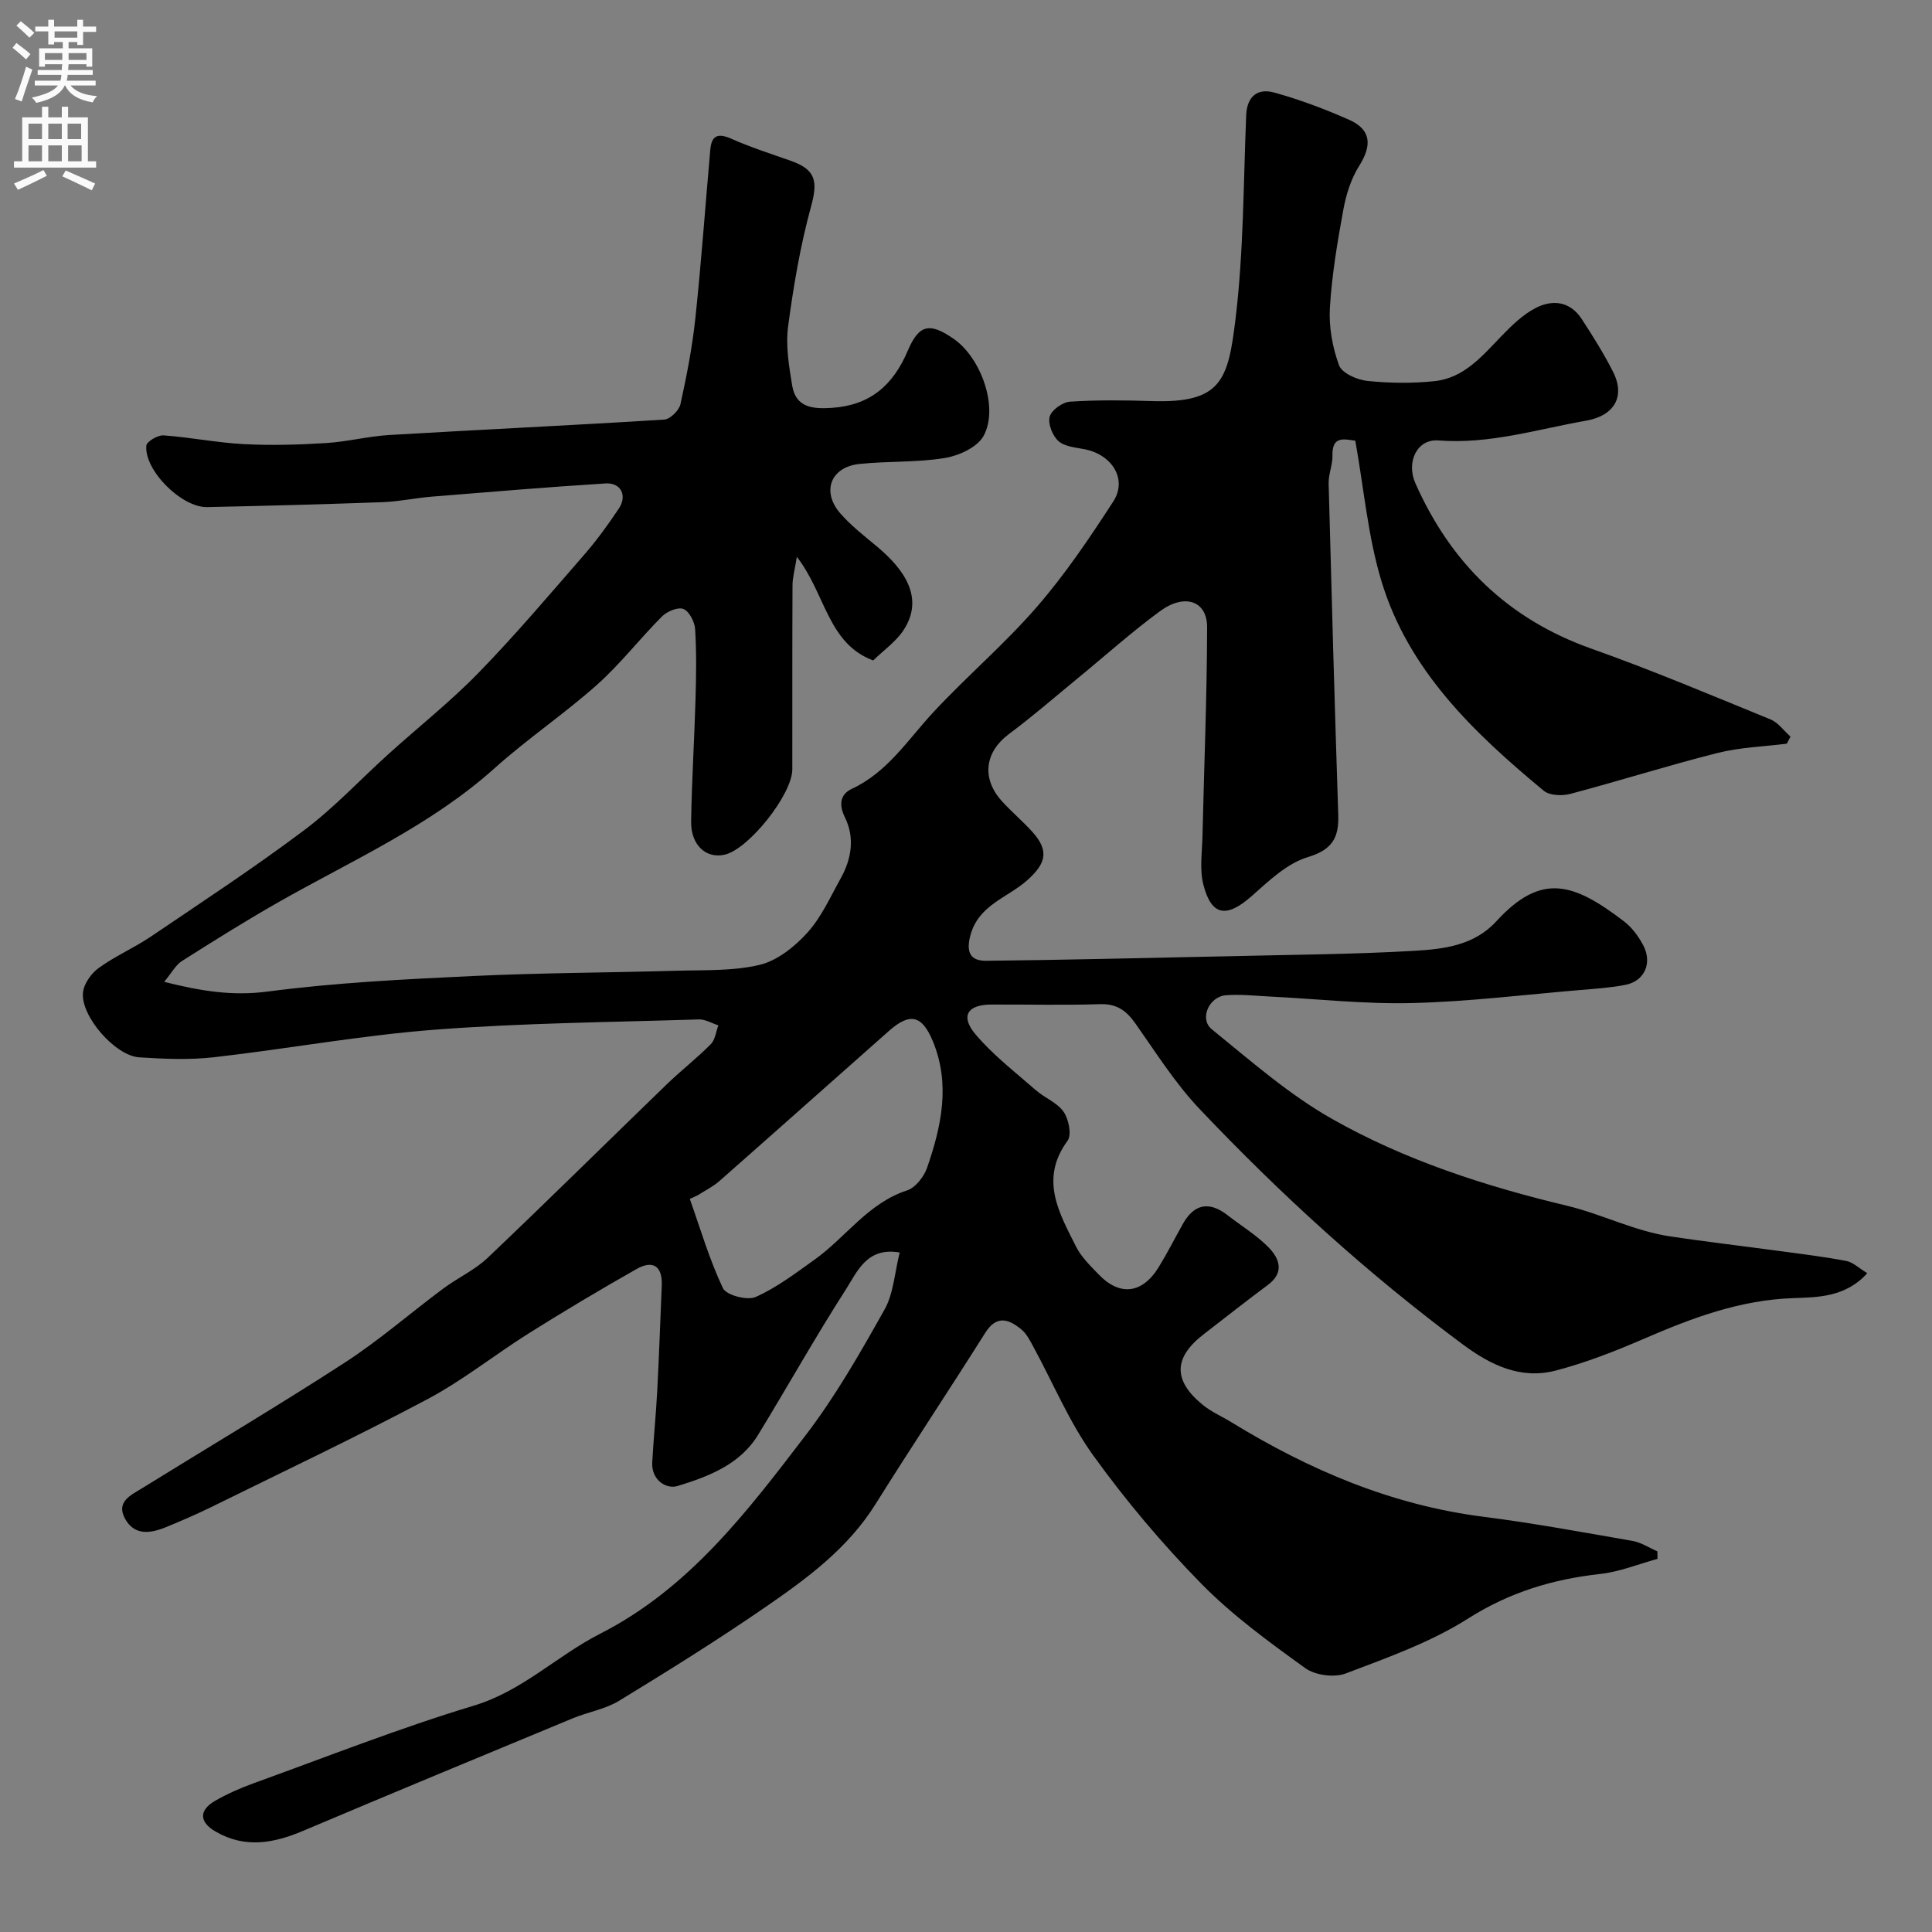 <svg enable-background="new 0 0 400 400" viewBox="0 0 400 400" xmlns="http://www.w3.org/2000/svg"><rect x="0" y="0" width="400" height="400" fill="#808080" stroke="none"/><path d="m186.27 259.32c-6.8-1.2-8.79 3.98-11.13 7.63-6.34 9.87-12.07 20.12-18.19 30.13-3.78 6.17-10.28 8.62-16.66 10.58-2.33.72-5.44-1.22-5.25-4.86.26-4.94.77-9.86 1.03-14.8.38-7.28.64-14.58.94-21.86.17-4.07-1.88-5.3-5.24-3.39-7.48 4.24-14.88 8.65-22.16 13.22-7.11 4.46-13.73 9.79-21.1 13.71-14.74 7.83-29.85 14.99-44.83 22.37-3.05 1.5-6.18 2.84-9.32 4.13-3.21 1.32-6.57 1.82-8.51-1.82-1.85-3.48 1.3-4.83 3.56-6.23 13.99-8.67 28.16-17.06 41.97-26.01 7.11-4.61 13.55-10.25 20.37-15.32 3.01-2.24 6.56-3.85 9.24-6.4 12.46-11.84 24.67-23.93 37.03-35.88 2.96-2.86 6.24-5.41 9.14-8.33.91-.92 1.07-2.58 1.57-3.9-1.34-.43-2.7-1.27-4.03-1.23-18.2.58-36.45.73-54.59 2.12-15.33 1.17-30.52 3.97-45.81 5.71-5.1.58-10.34.35-15.48.02-4.96-.32-12.14-8.53-11.64-13.41.18-1.82 1.7-3.96 3.24-5.08 3.38-2.45 7.31-4.15 10.78-6.49 10.68-7.22 21.47-14.31 31.77-22.04 6.24-4.68 11.62-10.5 17.44-15.75 6.24-5.64 12.88-10.89 18.73-16.91 7.63-7.84 14.71-16.22 21.9-24.48 2.57-2.96 4.88-6.17 7.06-9.42 1.82-2.7.48-5.44-2.72-5.24-11.99.75-23.96 1.76-35.93 2.73-3.43.28-6.84 1.02-10.27 1.15-12.1.44-24.2.76-36.3 1.02-5.27.12-13.06-7.64-12.58-12.73.08-.85 2.38-2.21 3.57-2.12 5.54.4 11.04 1.52 16.59 1.81 5.66.3 11.37.13 17.04-.22 4.4-.27 8.74-1.41 13.14-1.67 18.96-1.12 37.94-2 56.89-3.19 1.22-.08 3.07-1.9 3.35-3.19 1.3-5.88 2.45-11.83 3.09-17.82 1.23-11.61 2.06-23.26 3.09-34.89.27-3 1.64-3.45 4.39-2.23 3.99 1.77 8.18 3.11 12.3 4.56 5.18 1.83 5.59 4.27 4.18 9.41-2.23 8.13-3.65 16.52-4.76 24.88-.53 3.98.18 8.2.84 12.23.75 4.55 4.23 4.88 8.12 4.63 7.94-.5 12.74-4.6 15.81-11.83 2.36-5.57 4.62-5.84 9.49-2.48 5.7 3.92 9.4 14.3 6.21 20.11-1.29 2.34-5.08 4.09-7.99 4.57-5.82.96-11.84.62-17.73 1.24-5.93.63-7.88 5.69-3.96 10.21 2.25 2.59 5.04 4.73 7.69 6.95 5.63 4.72 9.76 10.63 5.42 17.24-1.55 2.37-4.06 4.11-6.28 6.28-9.44-3.52-9.84-13.78-15.81-21.45-.43 2.68-.89 4.28-.9 5.88-.06 12.7-.03 25.4-.04 38.11 0 5.19-9.06 16.59-14.04 17.68-3.84.85-6.98-2-6.91-6.88.13-8.44.67-16.87.91-25.31.14-4.83.22-9.68-.08-14.49-.09-1.51-1.19-3.67-2.41-4.19-1.1-.47-3.4.48-4.44 1.53-4.61 4.61-8.63 9.85-13.48 14.17-6.78 6.04-14.38 11.15-21.13 17.21-13.34 11.98-29.57 19.12-44.88 27.83-6.77 3.85-13.37 7.99-19.94 12.16-1.26.8-2.03 2.34-3.65 4.29 7.73 1.95 14.19 2.96 21.43 2.01 14.02-1.84 28.22-2.54 42.36-3.21 14.08-.67 28.2-.69 42.3-1.1 5.77-.17 11.71.1 17.24-1.23 3.64-.88 7.22-3.76 9.83-6.64 2.9-3.2 4.75-7.38 6.89-11.22 2.26-4.05 2.98-8.43.88-12.69-1.31-2.66-.93-4.77 1.43-5.87 7.47-3.49 11.65-10.26 16.97-15.96 6.92-7.43 14.73-14.07 21.37-21.74 5.86-6.76 10.92-14.27 15.8-21.8 2.96-4.56-.19-9.67-5.89-10.81-1.89-.38-4.17-.54-5.46-1.7-1.23-1.1-2.22-3.59-1.81-5.07.37-1.36 2.67-2.99 4.22-3.09 5.64-.37 11.33-.3 16.99-.12 14.39.45 15.73-4.35 17.27-17.08 1.68-13.91 1.62-28.04 2.2-42.08.16-4 2.41-5.66 5.8-4.72 5.29 1.46 10.49 3.42 15.51 5.64 4.56 2.02 4.78 5.26 2.09 9.53-1.67 2.65-2.7 5.89-3.27 9-1.24 6.75-2.39 13.56-2.8 20.39-.24 3.95.53 8.18 1.89 11.9.59 1.62 3.72 3.02 5.82 3.24 4.62.48 9.36.54 13.97.05 6.13-.65 9.9-5.25 13.9-9.39 2.1-2.17 4.38-4.38 7.01-5.75 3.51-1.82 7.16-1.39 9.55 2.28 2.31 3.55 4.58 7.16 6.49 10.94 2.64 5.21.12 9.1-5.54 10.1-10.15 1.78-20.03 4.92-30.61 4.1-4.49-.35-6.7 4.52-4.79 8.84 7.33 16.54 19.15 28.13 36.43 34.26 12.52 4.44 24.78 9.62 37.09 14.65 1.6.65 2.77 2.35 4.15 3.56-.25.49-.5.98-.75 1.47-4.8.61-9.72.75-14.37 1.93-10.23 2.58-20.31 5.78-30.52 8.48-1.68.44-4.25.33-5.45-.67-14.41-11.95-27.98-24.84-33.59-43.37-2.81-9.28-3.64-19.17-5.42-29.1-2.44-.33-4.82-1-4.73 3.09.04 1.92-.84 3.86-.79 5.78.6 22.86 1.24 45.71 1.99 68.56.16 4.75-1.19 7.25-6.33 8.8-4.29 1.29-8.04 4.91-11.56 8.03-5.19 4.59-8.36 4.21-10.03-2.33-.81-3.15-.27-6.67-.19-10.02.33-14.43.93-28.86.96-43.3.01-5.45-4.64-7.06-9.74-3.32-5.95 4.36-11.45 9.32-17.17 14-4.69 3.85-9.27 7.84-14.14 11.46-4.91 3.65-5.72 9.09-1.52 13.79 2 2.23 4.32 4.17 6.33 6.38 3.61 3.98 2.91 6.61-1.04 10.12-4.04 3.59-10.05 5.07-11.73 11.37-.93 3.48-.03 5.3 3.25 5.27 15.77-.16 31.54-.56 47.3-.88.83-.02 1.67-.02 2.5-.05 12.93-.33 25.89-.38 38.8-1.13 6.08-.35 12.42-1.07 17.03-6.11 9.36-10.21 16.01-7.95 26.42-.01 1.64 1.25 3.01 3.1 3.99 4.94 1.96 3.71.28 7.44-3.66 8.22-3.04.6-6.16.8-9.25 1.06-11.62.98-23.24 2.42-34.88 2.71-9.88.25-19.79-.87-29.7-1.36-2.98-.15-5.98-.49-8.93-.25-3.48.29-5.52 4.91-2.9 7.03 8.04 6.53 15.96 13.5 24.91 18.57 15.15 8.58 31.64 13.9 48.69 17.99 7.07 1.69 13.91 5.23 21.34 6.34 7.44 1.11 14.92 1.98 22.37 2.99 4.69.63 9.39 1.2 14.04 2.08 1.42.27 2.66 1.51 4.37 2.54-4.46 4.97-10.25 4.99-15.26 5.16-11.11.37-21.02 4.11-30.96 8.41-5.95 2.57-12.06 4.97-18.32 6.6-7.17 1.86-13.37-1.09-19.17-5.4-19.69-14.61-37.75-31.06-54.58-48.82-5.02-5.3-8.99-11.63-13.23-17.64-1.86-2.64-3.83-4.11-7.28-4.01-7.52.24-15.06.05-22.59.08-4.91.02-6.43 2.38-3.25 6.16 3.64 4.31 8.23 7.83 12.51 11.58 1.83 1.6 4.43 2.57 5.74 4.47 1.06 1.53 1.71 4.76.82 5.98-5.85 7.98-1.75 14.94 1.75 21.92 1.08 2.15 2.94 3.95 4.64 5.72 4.4 4.62 9.08 4.07 12.48-1.47 1.79-2.92 3.34-5.99 5.02-8.97 2.33-4.14 5.45-4.72 9.24-1.77 2.84 2.21 5.99 4.11 8.48 6.65 2.24 2.29 3.37 5.18-.15 7.79-4.47 3.31-8.83 6.78-13.24 10.17-6.33 4.87-6.44 9.62-.16 14.71 1.76 1.42 3.91 2.34 5.86 3.54 16.11 9.87 33.16 17.15 52.12 19.56 10.36 1.32 20.64 3.22 30.93 5.01 1.79.31 3.43 1.42 5.14 2.16.01.52.02 1.04.03 1.56-3.93 1.07-7.8 2.66-11.79 3.11-9.85 1.09-18.8 3.77-27.39 9.22-7.75 4.92-16.69 8.1-25.36 11.39-2.38.9-6.33.39-8.39-1.1-7.5-5.41-15.09-10.93-21.54-17.5-8.08-8.24-15.61-17.17-22.36-26.54-4.96-6.88-8.28-14.94-12.37-22.45-.7-1.28-1.4-2.72-2.48-3.61-2.61-2.16-5.14-3.09-7.52.7-7.48 11.87-15.26 23.55-22.7 35.44-5.74 9.19-14.21 15.41-22.84 21.35-9.86 6.79-20.04 13.14-30.27 19.38-2.84 1.73-6.37 2.3-9.51 3.59-18.64 7.73-37.29 15.45-55.88 23.32-6.1 2.58-12.02 3.69-18.11.17-3.4-1.96-3.56-4.4-.09-6.4 2.53-1.45 5.25-2.64 8-3.64 15.14-5.47 30.14-11.4 45.52-16.04 10.07-3.03 17.23-10.35 26.16-14.89 18.41-9.37 30.49-25.32 42.56-41.11 6.19-8.09 11.3-17.06 16.3-25.97 1.89-3.31 2.1-7.63 3.16-11.85zm-41.82-11.85c-.54.25-1.09.51-1.63.76 2.2 6.2 4.05 12.56 6.86 18.48.68 1.44 5.02 2.59 6.76 1.82 4.36-1.94 8.3-4.94 12.23-7.75 6.47-4.62 11.04-11.69 19.13-14.32 1.74-.57 3.5-2.84 4.15-4.71 2.96-8.57 4.87-17.31 1.17-26.21-2.23-5.37-4.73-5.94-9.07-2.1-11.71 10.35-23.37 20.75-35.1 31.08-1.34 1.18-3 1.98-4.5 2.95z" fill="#000001"/><g fill="#fafafb"><path d="m2.6 9.9.8-1c.9.7 1.9 1.4 2.9 2.3l-.9 1.1c-1.1-1-2-1.8-2.8-2.4zm.5 10.6c.9-2.1 1.6-4.3 2.3-6.7.4.2.8.4 1.3.6-.7 2.1-1.5 4.3-2.2 6.6zm.3-15.2.9-.9c1 .8 2 1.6 2.8 2.4l-1 1c-.9-.9-1.8-1.7-2.7-2.5zm12.6-1.2h1.2v1.4h2.7v1.1h-2.7v2.7h-1.2v-.6h-1.8v1.3h4.9v3.8h-1.2v-.5h-3.7c0 .4-.1.9-.1 1.2h5.1v1h-5.2c0 .5-.1.9-.2 1.2h6v1h-5.2c1.1 1.3 2.9 2 5.5 2.2-.4.4-.7.8-.9 1.3-2.9-.5-4.8-1.6-5.7-3.5h-.1c-.8 1.7-2.7 2.9-5.9 3.6-.2-.4-.6-.8-.9-1.1 2.8-.6 4.6-1.4 5.4-2.5h-4.8v-1h5.3c.1-.3.2-.7.2-1.2h-4.9v-1h5c0-.4 0-.8.1-1.2h-3.6v.5h-1.2v-3.8h4.9v-1.3h-1.8v.5h-1.2v-2.7h-2.7v-1h2.7v-1.4h1.2v1.4h4.8zm-6.7 8.3h3.6c0-.4 0-.9 0-1.4h-3.6zm1.9-4.6h4.8v-1.3h-4.7v1.3zm6.7 3.2h-3.7v1.4h3.7v-2.4z"/><path d="m8.7 22.1h1.3v2.2h2.8v-2.2h1.3v2.2h4.1v9.1h1.7v1.3h-17v-1.3h1.7v-9.1h4.1zm.3 13.1.7 1.2c-1.8.9-3.8 1.9-6 2.9-.2-.4-.5-.8-.8-1.3 2.3-1 4.4-1.9 6.1-2.8zm-3.1-6.4h2.8v-3.2h-2.8zm0 4.6h2.8v-3.3h-2.8zm4.1-4.6h2.8v-3.2h-2.8zm0 4.6h2.8v-3.3h-2.8zm3.6 1.9c2.1.9 4.1 1.8 6.1 2.7l-.7 1.4c-2.2-1.1-4.2-2-6.1-2.9zm3.2-9.7h-2.8v3.2h2.8zm-2.7 7.8h2.8v-3.3h-2.8z"/></g></svg>